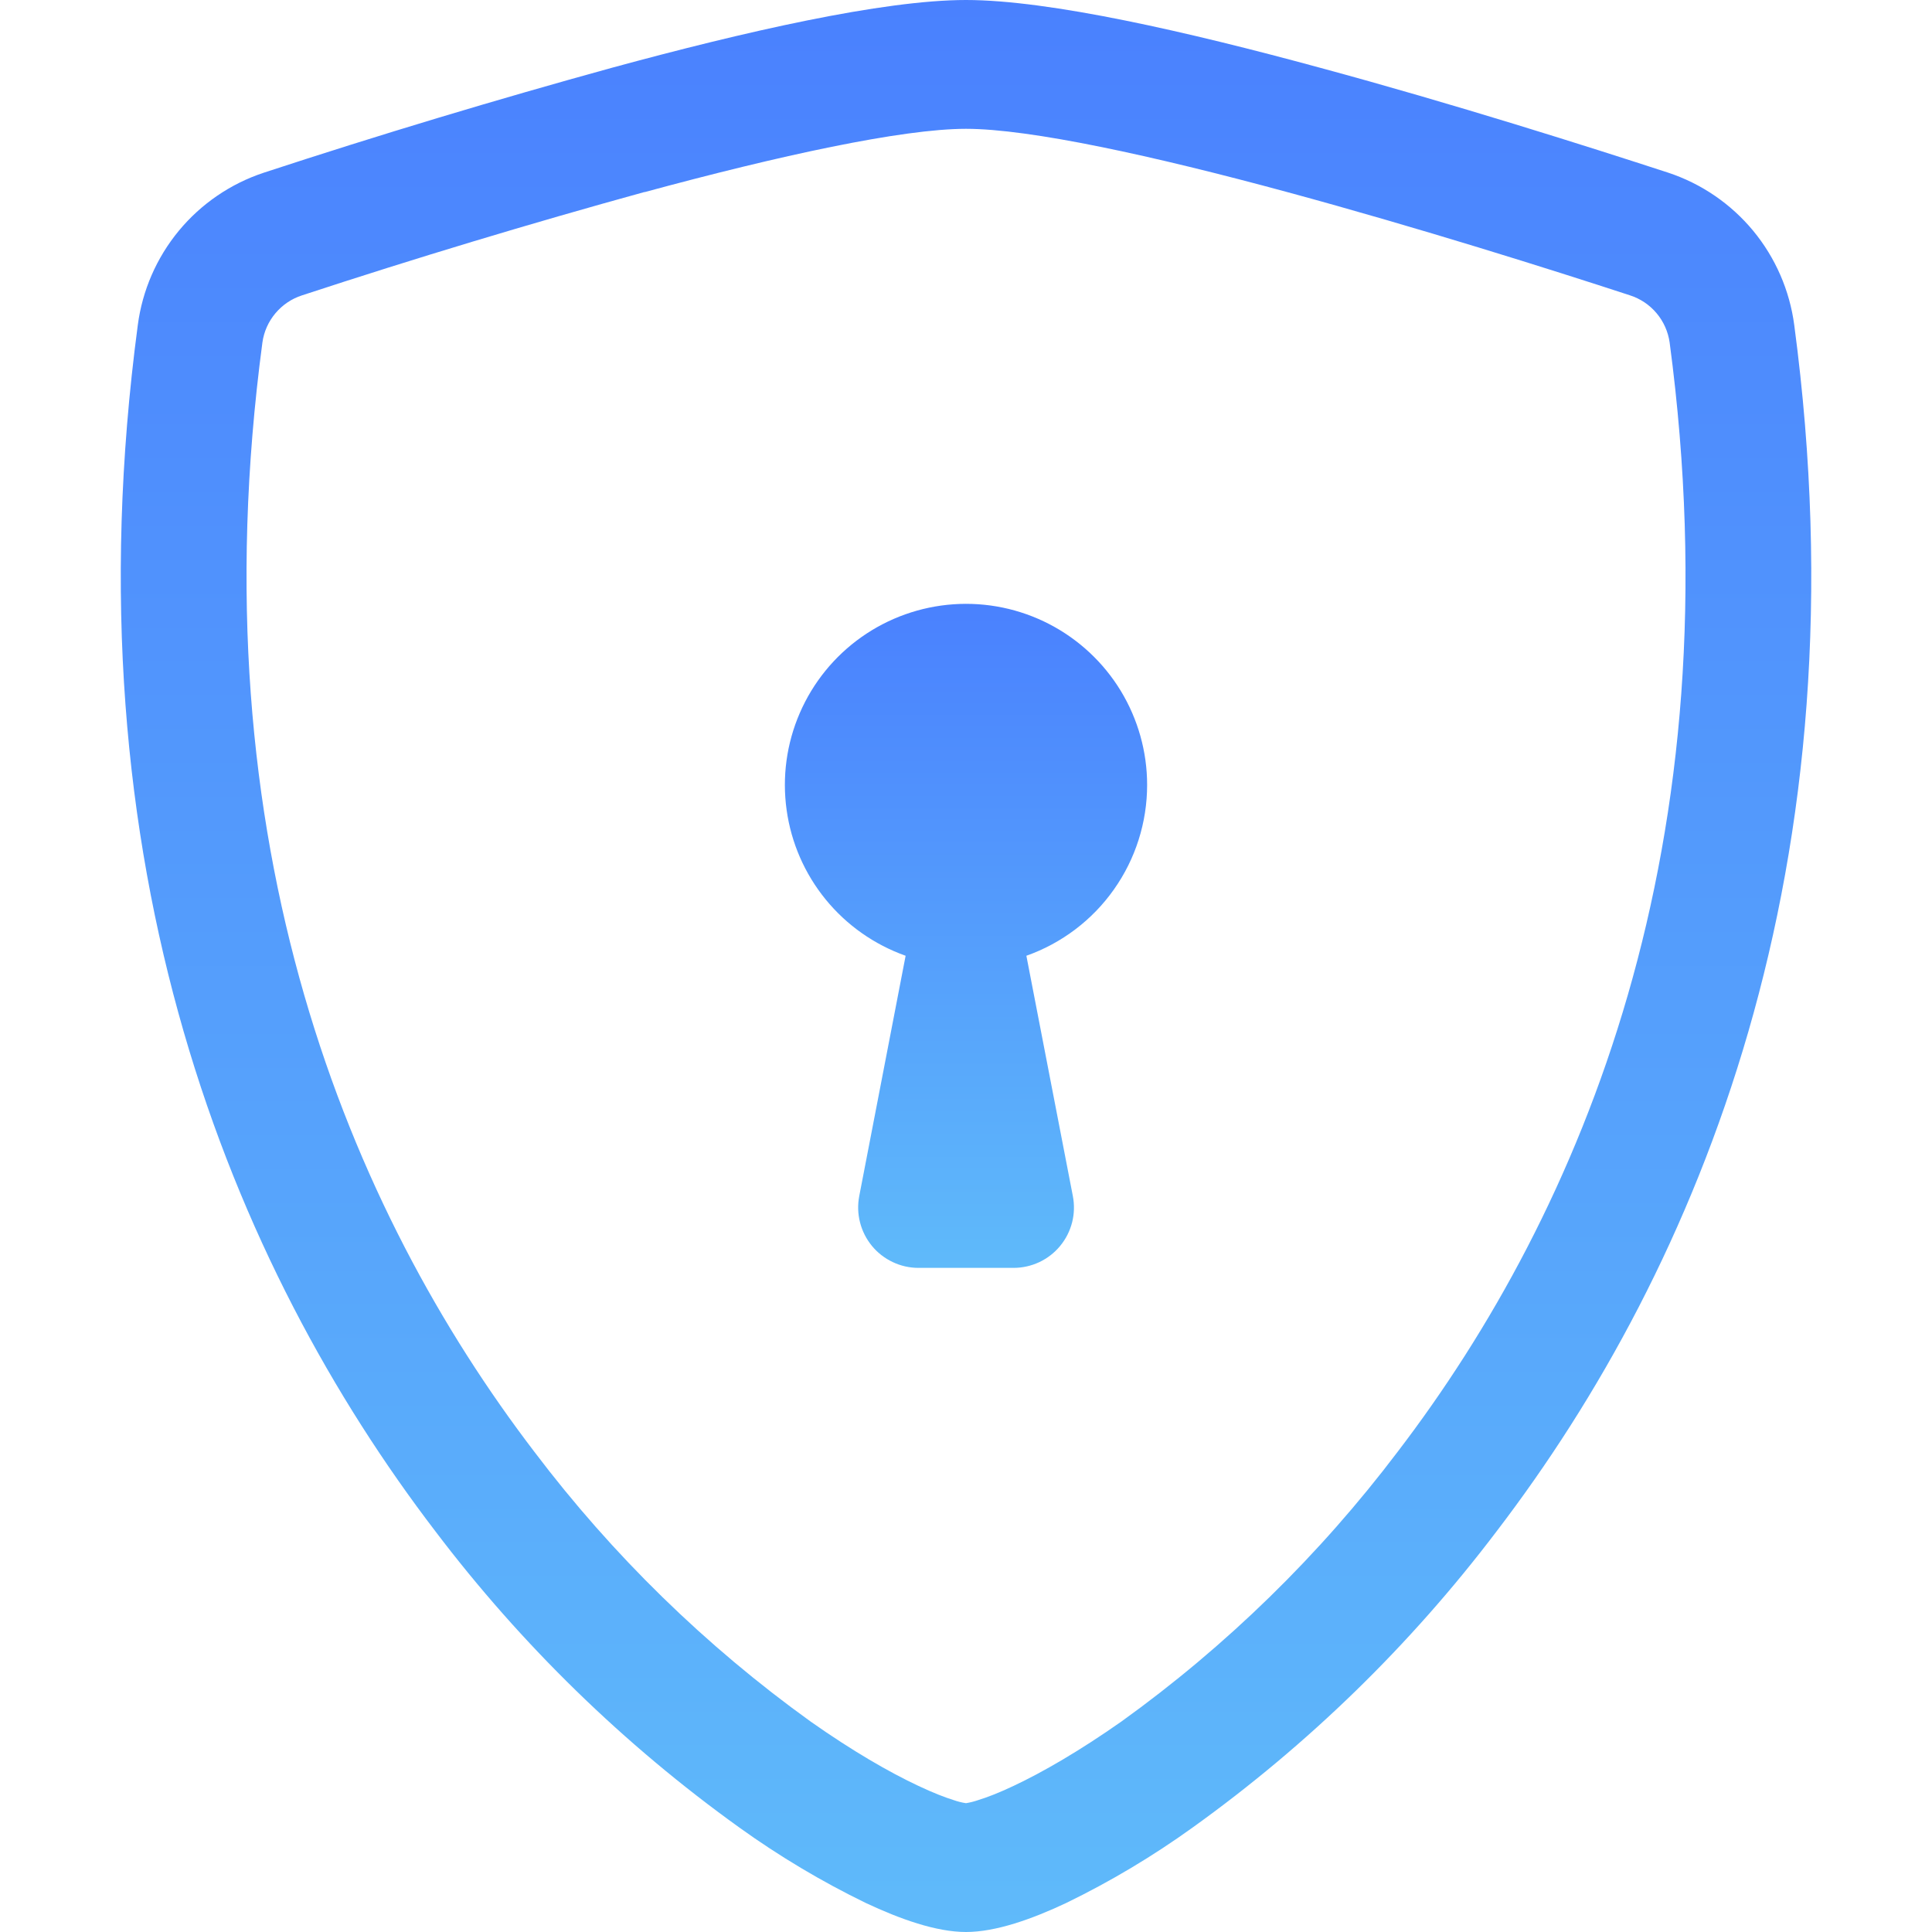 <svg width="40" height="40" viewBox="0 0 40 40" fill="none" xmlns="http://www.w3.org/2000/svg">
<path d="M13.345 3.975C10.964 4.631 8.599 5.345 6.253 6.115C6.038 6.184 5.848 6.313 5.703 6.485C5.558 6.657 5.464 6.867 5.433 7.09C4.048 17.483 7.248 25.065 11.065 30.06C12.681 32.196 14.608 34.078 16.782 35.642C17.648 36.252 18.413 36.693 19.015 36.975C19.315 37.117 19.56 37.212 19.747 37.27C19.829 37.299 19.914 37.32 20 37.333C20.085 37.319 20.169 37.298 20.25 37.27C20.44 37.212 20.685 37.117 20.985 36.975C21.585 36.693 22.352 36.25 23.218 35.642C25.392 34.078 27.319 32.196 28.935 30.06C32.752 25.067 35.953 17.483 34.568 7.09C34.536 6.867 34.443 6.657 34.298 6.485C34.153 6.312 33.962 6.184 33.748 6.115C32.12 5.582 29.372 4.715 26.655 3.978C23.88 3.225 21.328 2.667 20 2.667C18.675 2.667 16.12 3.225 13.345 3.978V3.975ZM12.68 1.4C15.393 0.662 18.275 0 20 0C21.725 0 24.608 0.662 27.32 1.4C30.095 2.15 32.892 3.038 34.538 3.575C35.225 3.802 35.835 4.219 36.297 4.777C36.758 5.335 37.053 6.012 37.148 6.73C38.638 17.922 35.18 26.218 30.985 31.705C29.206 34.053 27.085 36.12 24.692 37.837C23.865 38.432 22.989 38.955 22.073 39.4C21.372 39.73 20.62 40 20 40C19.38 40 18.63 39.73 17.927 39.4C17.011 38.955 16.135 38.432 15.307 37.837C12.915 36.12 10.794 34.052 9.015 31.705C4.82 26.218 1.363 17.922 2.853 6.73C2.947 6.012 3.242 5.335 3.703 4.777C4.165 4.219 4.775 3.802 5.463 3.575C7.85 2.792 10.257 2.067 12.68 1.4Z" fill="url(#paint0_linear)"/>
<path d="M23.75 16.25C23.75 17.026 23.51 17.783 23.062 18.416C22.615 19.05 21.981 19.529 21.25 19.788L22.212 24.762C22.247 24.943 22.242 25.13 22.197 25.308C22.151 25.487 22.067 25.653 21.949 25.796C21.832 25.938 21.685 26.052 21.518 26.131C21.351 26.209 21.169 26.25 20.985 26.25H19.015C18.831 26.25 18.649 26.209 18.483 26.13C18.316 26.051 18.169 25.937 18.052 25.795C17.935 25.652 17.851 25.486 17.806 25.308C17.76 25.13 17.755 24.943 17.79 24.762L18.75 19.788C18.102 19.558 17.529 19.155 17.095 18.623C16.66 18.09 16.38 17.448 16.286 16.768C16.191 16.087 16.285 15.393 16.559 14.762C16.832 14.131 17.273 13.588 17.834 13.191C18.395 12.794 19.055 12.559 19.741 12.511C20.426 12.463 21.112 12.605 21.723 12.921C22.333 13.237 22.845 13.714 23.203 14.301C23.56 14.889 23.75 15.563 23.75 16.25Z" fill="url(#paint1_linear)"/>
<defs>
<linearGradient id="paint0_linear" x1="20" y1="0" x2="20" y2="40" gradientUnits="userSpaceOnUse">
<stop stop-color="#4A81FE"/>
<stop offset="1" stop-color="#5FBAFA"/>
</linearGradient>
<linearGradient id="paint1_linear" x1="20" y1="12.502" x2="20" y2="26.25" gradientUnits="userSpaceOnUse">
<stop stop-color="#4A81FE"/>
<stop offset="1" stop-color="#5FBAFA"/>
</linearGradient>
</defs>
</svg>
